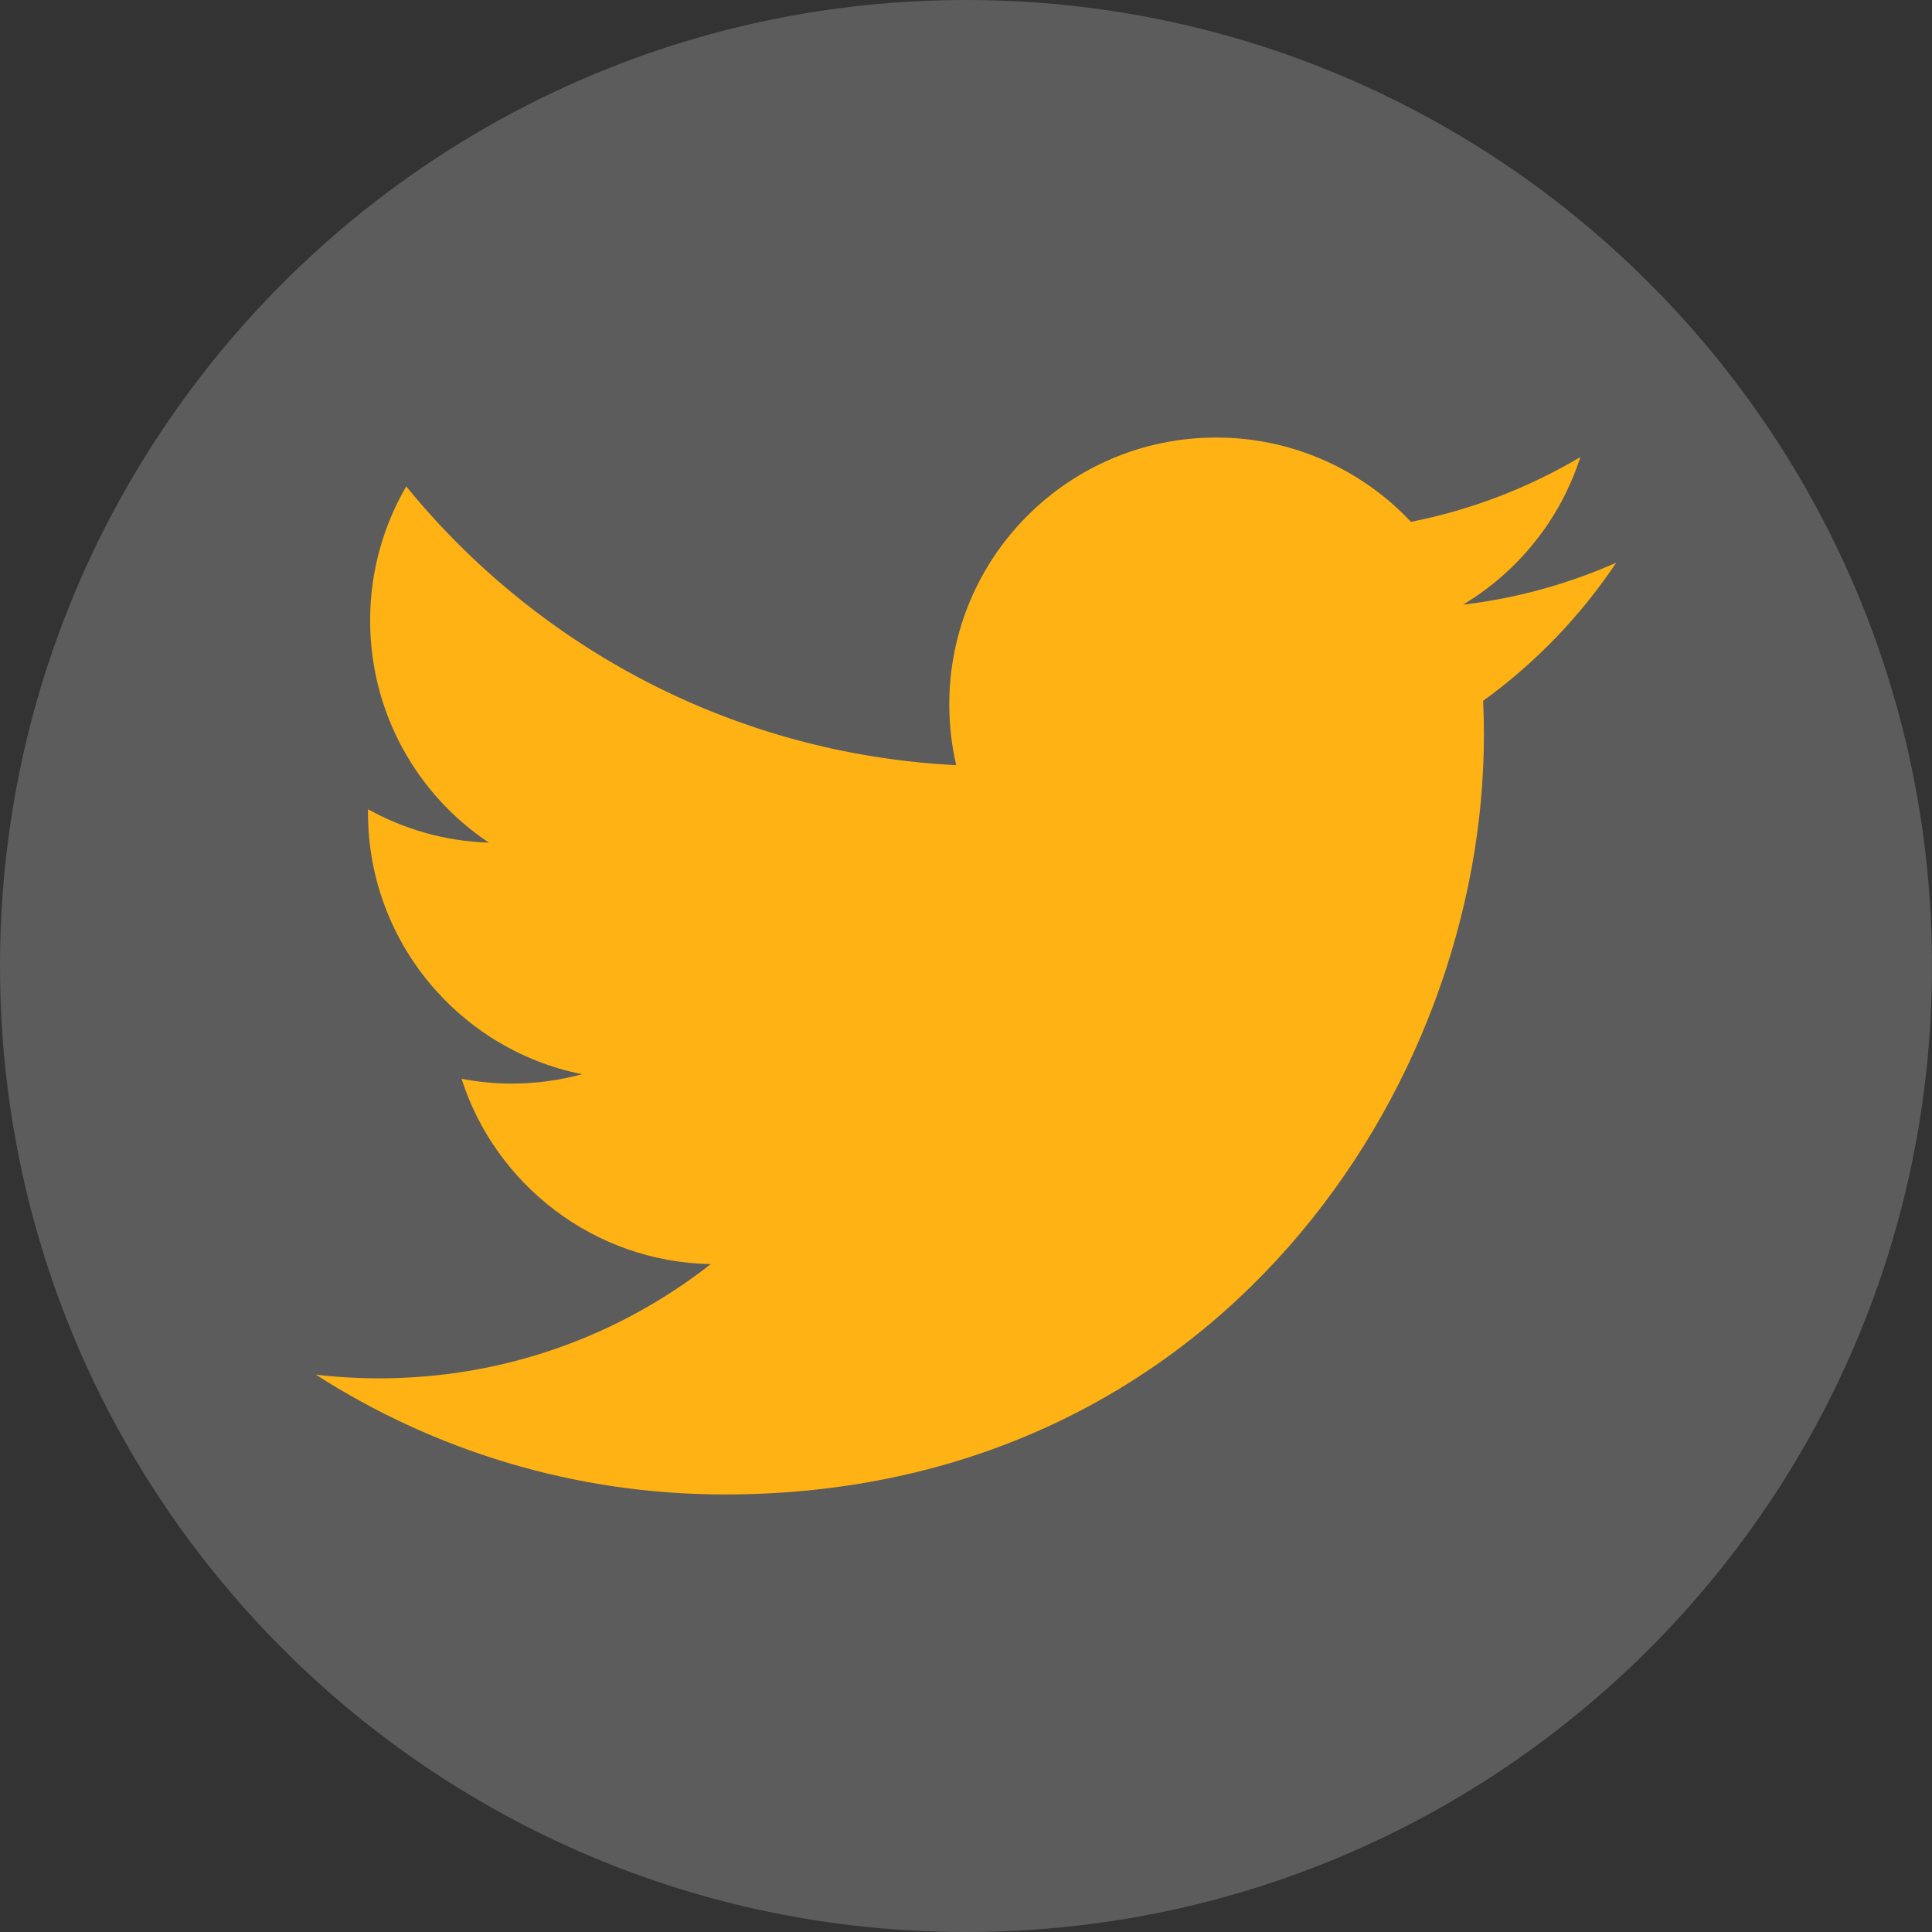 <svg width="43" height="43" viewBox="0 0 43 43" fill="none" xmlns="http://www.w3.org/2000/svg">
<rect x="0" y="0" width="43" height="43" fill="#333333" stroke="none"/>
<path d="M43 21.5C43 33.374 33.374 43 21.5 43C9.626 43 0 33.374 0 21.5C0 9.626 9.626 0 21.5 0C33.374 0 43 9.626 43 21.5Z" fill="white" fill-opacity="0.2"/>
<path d="M16.13 33.262C27.053 33.262 33.027 24.212 33.027 16.366C33.027 16.108 33.022 15.853 33.01 15.598C34.169 14.76 35.177 13.714 35.972 12.523C34.908 12.996 33.763 13.315 32.562 13.458C33.788 12.723 34.729 11.56 35.173 10.173C34.026 10.853 32.755 11.348 31.403 11.614C30.319 10.46 28.776 9.738 27.068 9.738C23.788 9.738 21.128 12.398 21.128 15.676C21.128 16.142 21.181 16.595 21.282 17.03C16.347 16.782 11.97 14.419 9.042 10.826C8.531 11.703 8.238 12.723 8.238 13.81C8.238 15.871 9.286 17.69 10.88 18.754C9.906 18.724 8.991 18.456 8.191 18.011C8.19 18.036 8.19 18.061 8.19 18.087C8.19 20.963 10.237 23.364 12.954 23.908C12.455 24.044 11.93 24.117 11.388 24.117C11.006 24.117 10.634 24.079 10.272 24.01C11.028 26.369 13.22 28.087 15.82 28.135C13.787 29.728 11.226 30.677 8.444 30.677C7.965 30.677 7.492 30.65 7.028 30.595C9.656 32.279 12.776 33.262 16.13 33.262Z" fill="#FFB214"/>
</svg>
